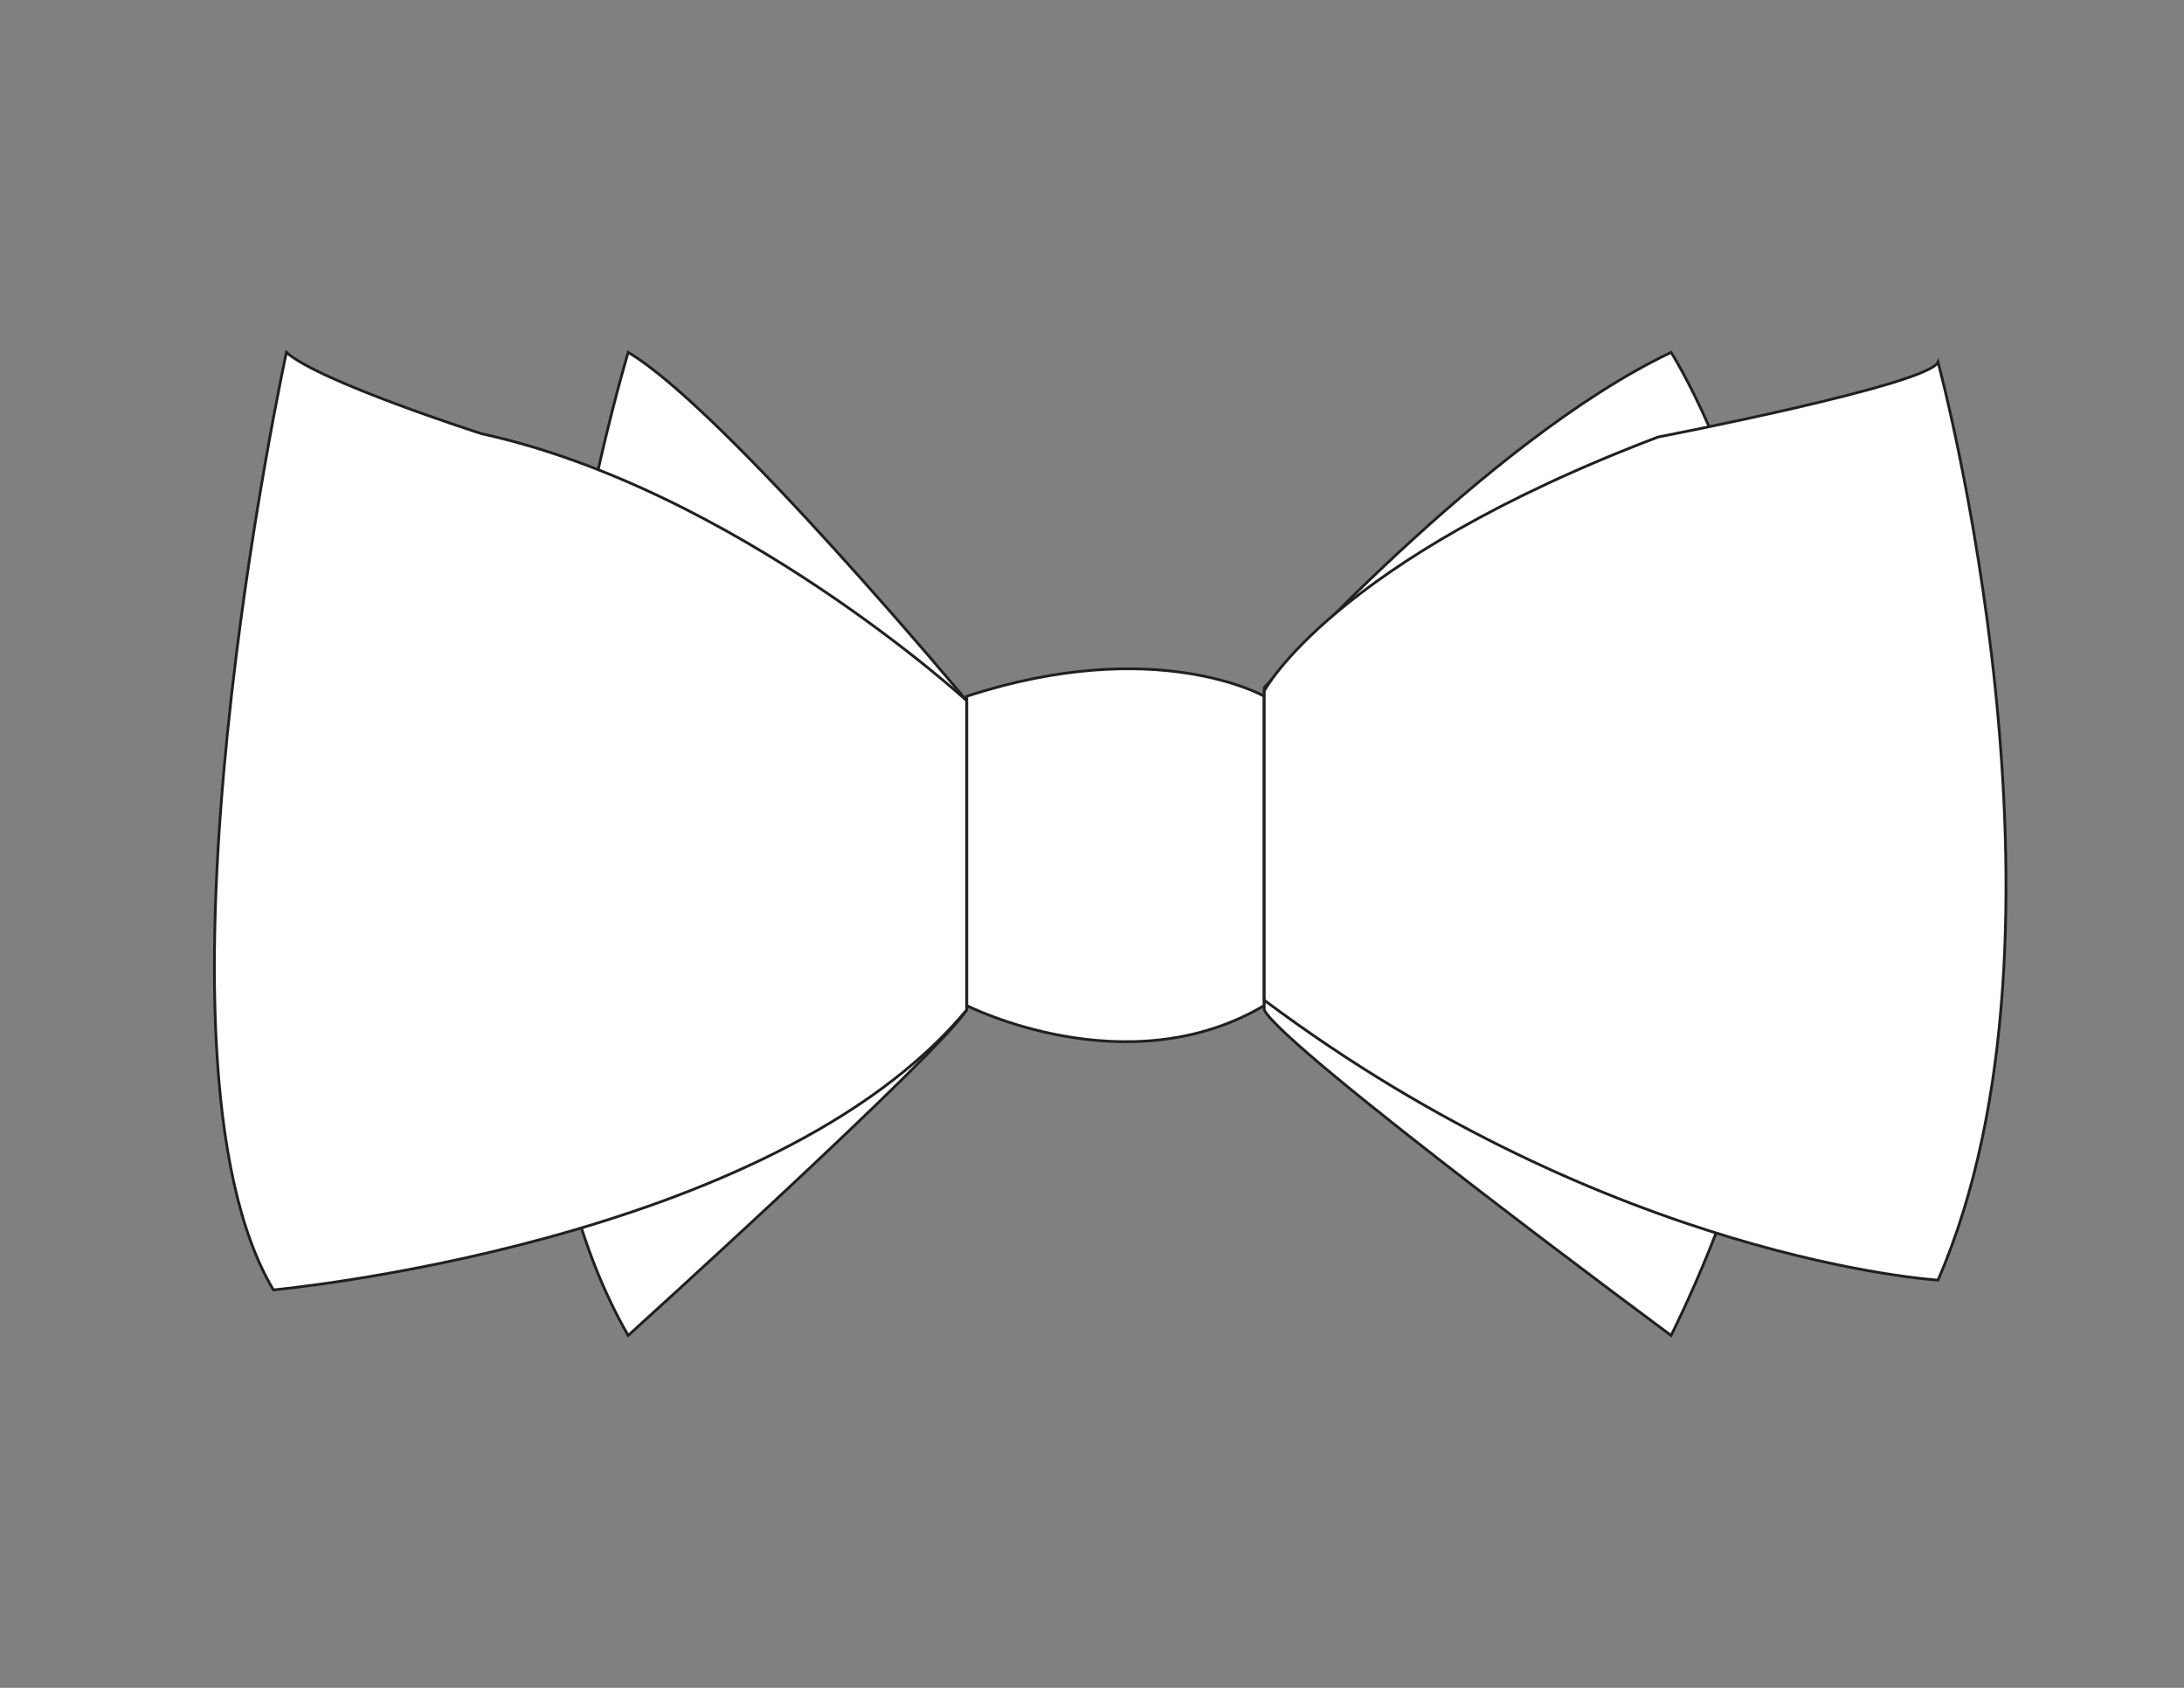 <?xml version="1.0" encoding="utf-8"?>
<!-- Generator: Adobe Illustrator 17.1.0, SVG Export Plug-In . SVG Version: 6.00 Build 0)  -->
<!DOCTYPE svg PUBLIC "-//W3C//DTD SVG 1.1//EN" "http://www.w3.org/Graphics/SVG/1.1/DTD/svg11.dtd">
<svg version="1.1" id="Layer_1" xmlns="http://www.w3.org/2000/svg" xmlns:xlink="http://www.w3.org/1999/xlink" x="0px" y="0px"
	 viewBox="0 0 792 612" enable-background="new 0 0 792 612" xml:space="preserve">
<rect x="0" y="0" width="792" height="612" fill="#808080" stroke="none"/>
<g>
	<path fill="#FFFFFF" stroke="#231F20" stroke-miterlimit="10" d="M350.559,254.065c0,0-88.525-106.23-122.755-126.296
		c0,0-70.82,233.707,0,356.462c0,0,112.132-101.509,122.755-118.034V254.065z"/>
	<path fill="#FFFFFF" stroke="#231F20" stroke-miterlimit="10" d="M350.559,252.466v112.132c0,0,57.999,29.508,107.906,0V252.466
		C458.465,252.466,419.349,230.039,350.559,252.466z"/>
	<path fill="#FFFFFF" stroke="#231F20" stroke-miterlimit="10" d="M458.465,249.344c0,0,80.263-89.706,147.542-121.575
		c0,0,99.148,154.624,0,356.462c0,0-140.46-103.869-147.542-118.034V249.344z"/>
	<path fill="#FFFFFF" stroke="#231F20" stroke-miterlimit="10" d="M458.465,250.524c0,0,24.787-47.214,142.82-92.067
		c0,0,97.967-18.886,101.508-27.147c0,0,55.475,205.379,0,332.854c0,0-118.034-7.082-244.33-101.508V250.524H458.465z"/>
	<path fill="#FFFFFF" stroke="#231F20" stroke-miterlimit="10" d="M350.559,254.065c0,0-83.804-76.722-175.87-96.787
		c0,0-59.016-18.886-70.82-29.508c0,0-55.475,254.952-4.721,339.936c0,0,180.591-16.525,251.411-101.508V254.065z"/>
</g>
</svg>
